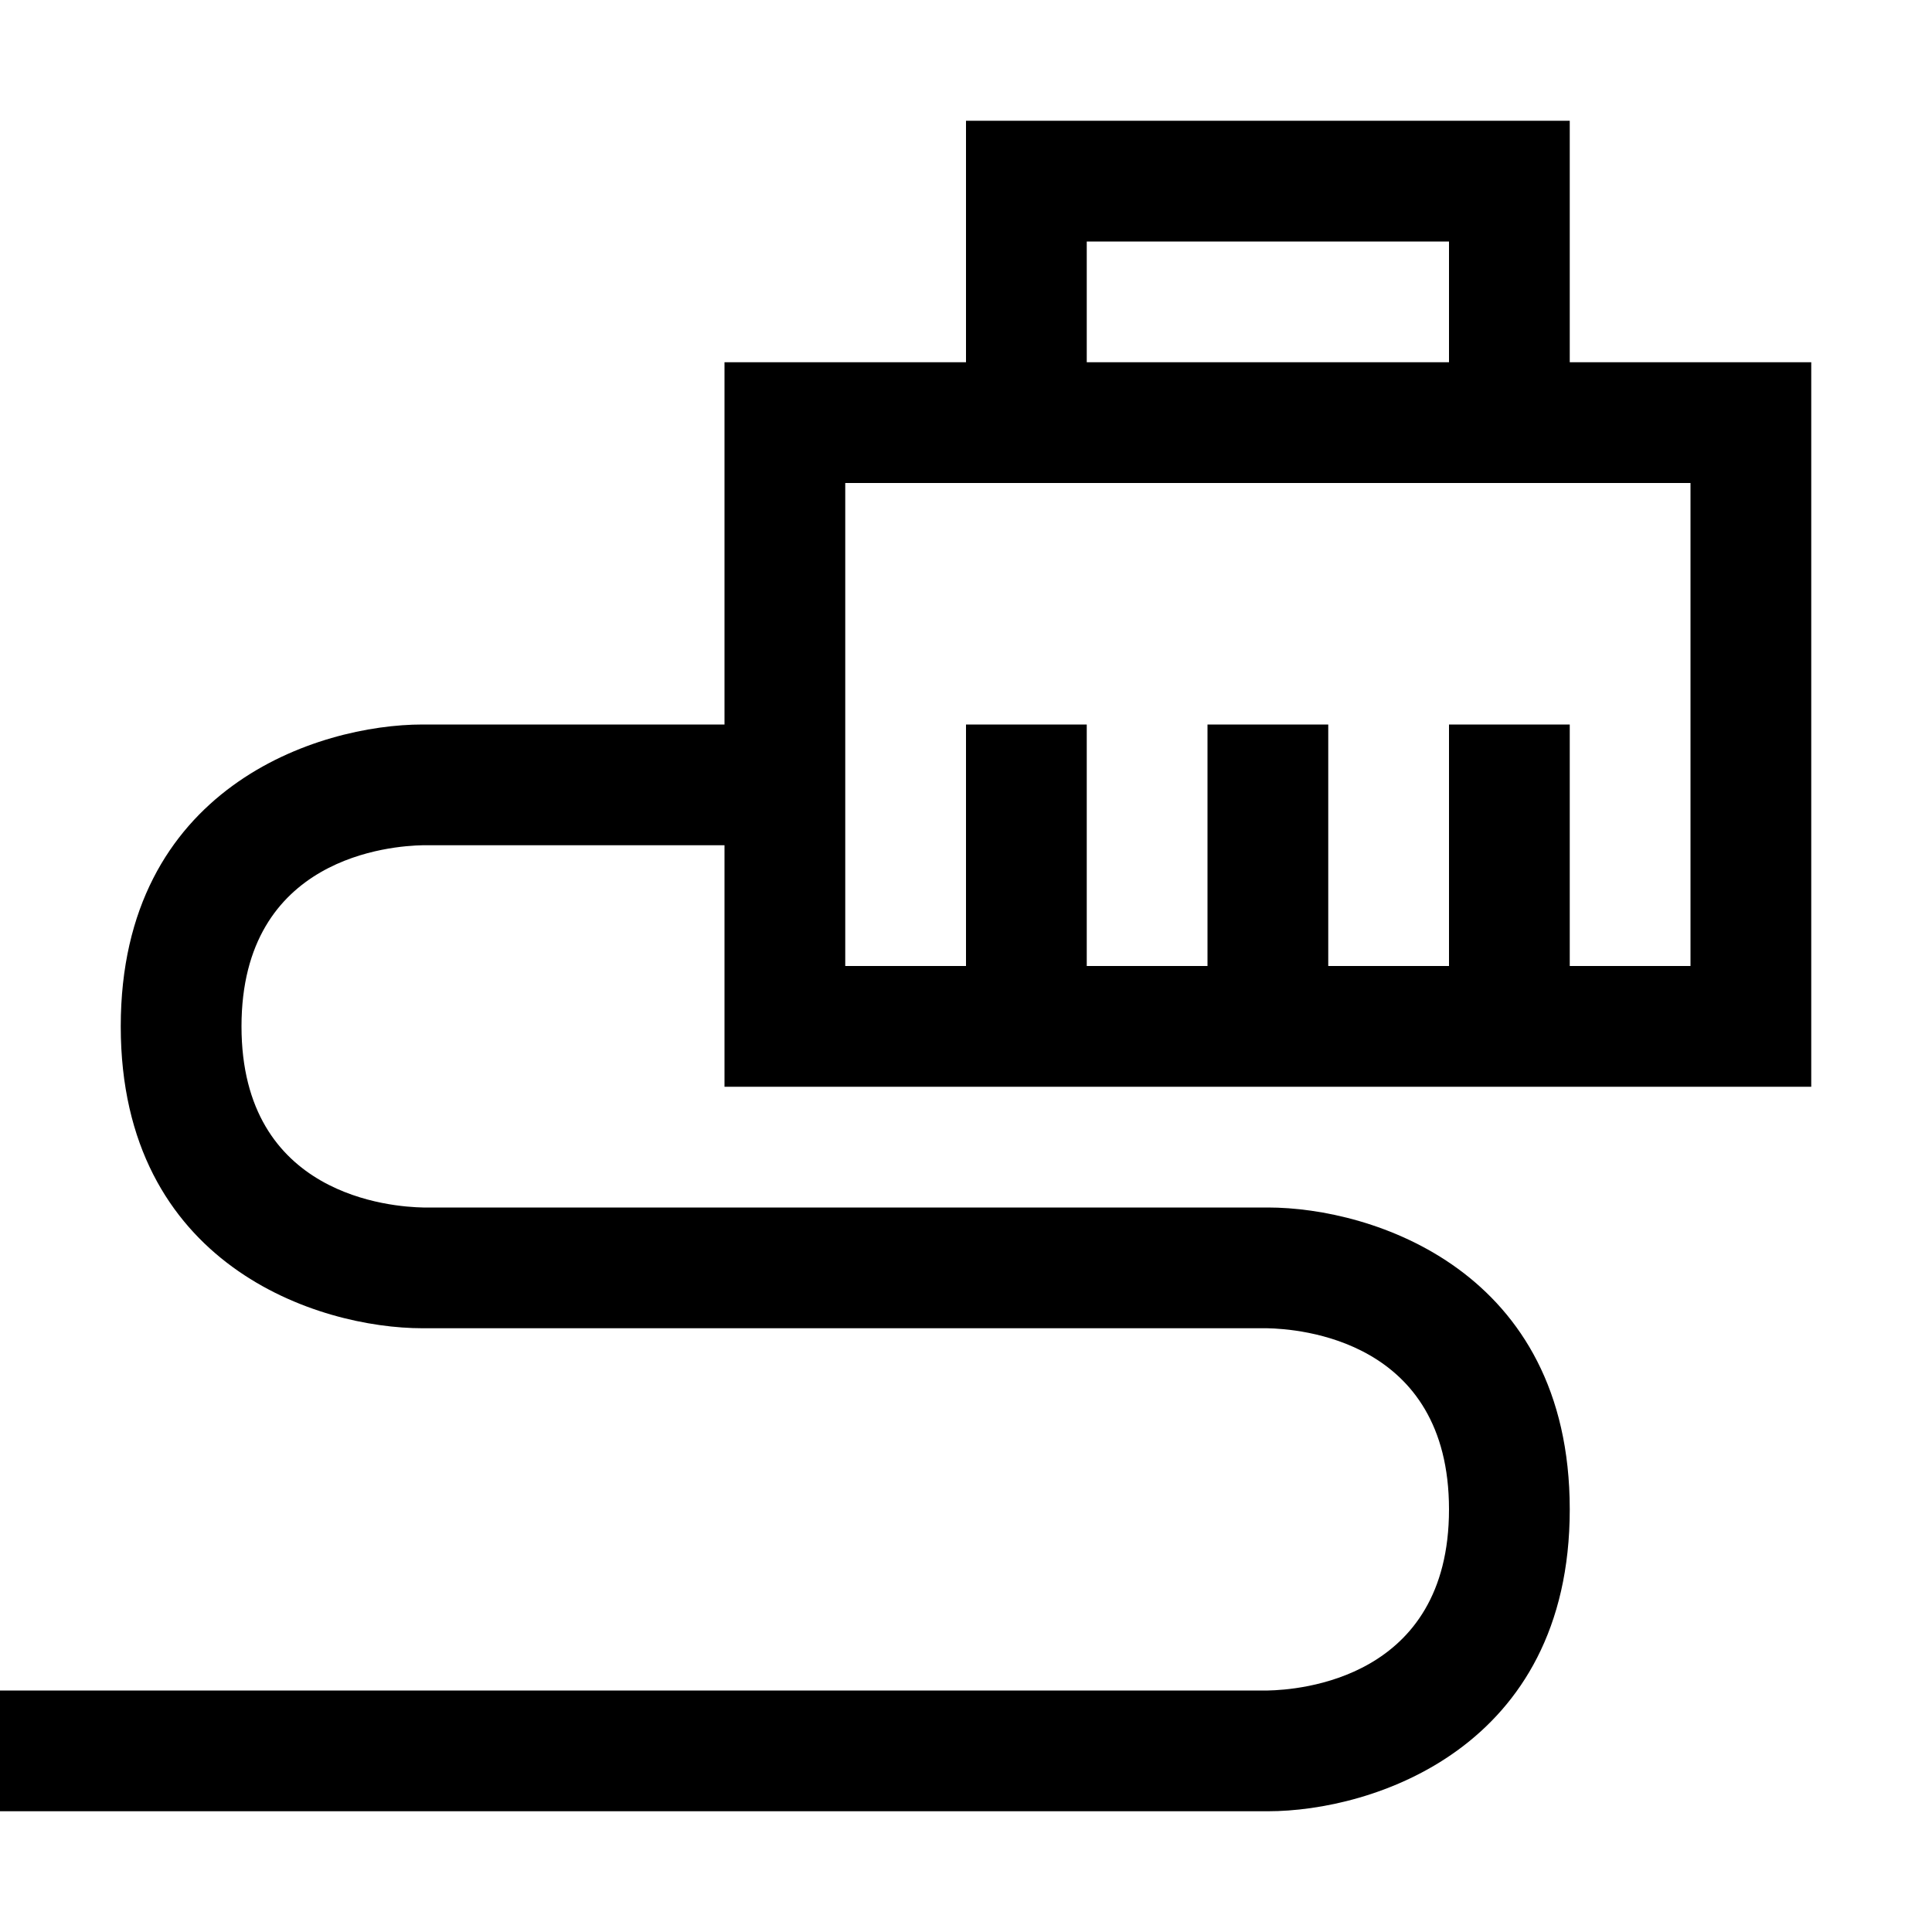 <?xml version="1.0" encoding="utf-8"?>
<!-- Generator: Adobe Illustrator 16.0.0, SVG Export Plug-In . SVG Version: 6.00 Build 0)  -->
<svg xmlns="http://www.w3.org/2000/svg" xmlns:xlink="http://www.w3.org/1999/xlink" version="1.1" id="257347096_Capa_1_grid" x="0px" y="0px" width="32px" height="32px" viewBox="0 0 32 32" enable-background="new 0 0 32 32" xml:space="preserve">
<g>
	<path d="M30,18V6h-4V2H16v4h-4v6H7c-1.73,0-5,1.04-5,5s3.27,5,5,5h13.99C21.5,22.01,24,22.18,24,25s-2.5,2.99-3,3H0v2h21   c1.73,0,5-1.04,5-5s-3.27-5-5-5H7.01C6.5,19.99,4,19.82,4,17c0-2.82,2.5-2.99,3-3h5v4H30z M18,4h6v2h-6V4z M14,8h14v8h-2v-4h-2v4   h-2v-4h-2v4h-2v-4h-2v4h-2V8z"/>
</g>
</svg>
